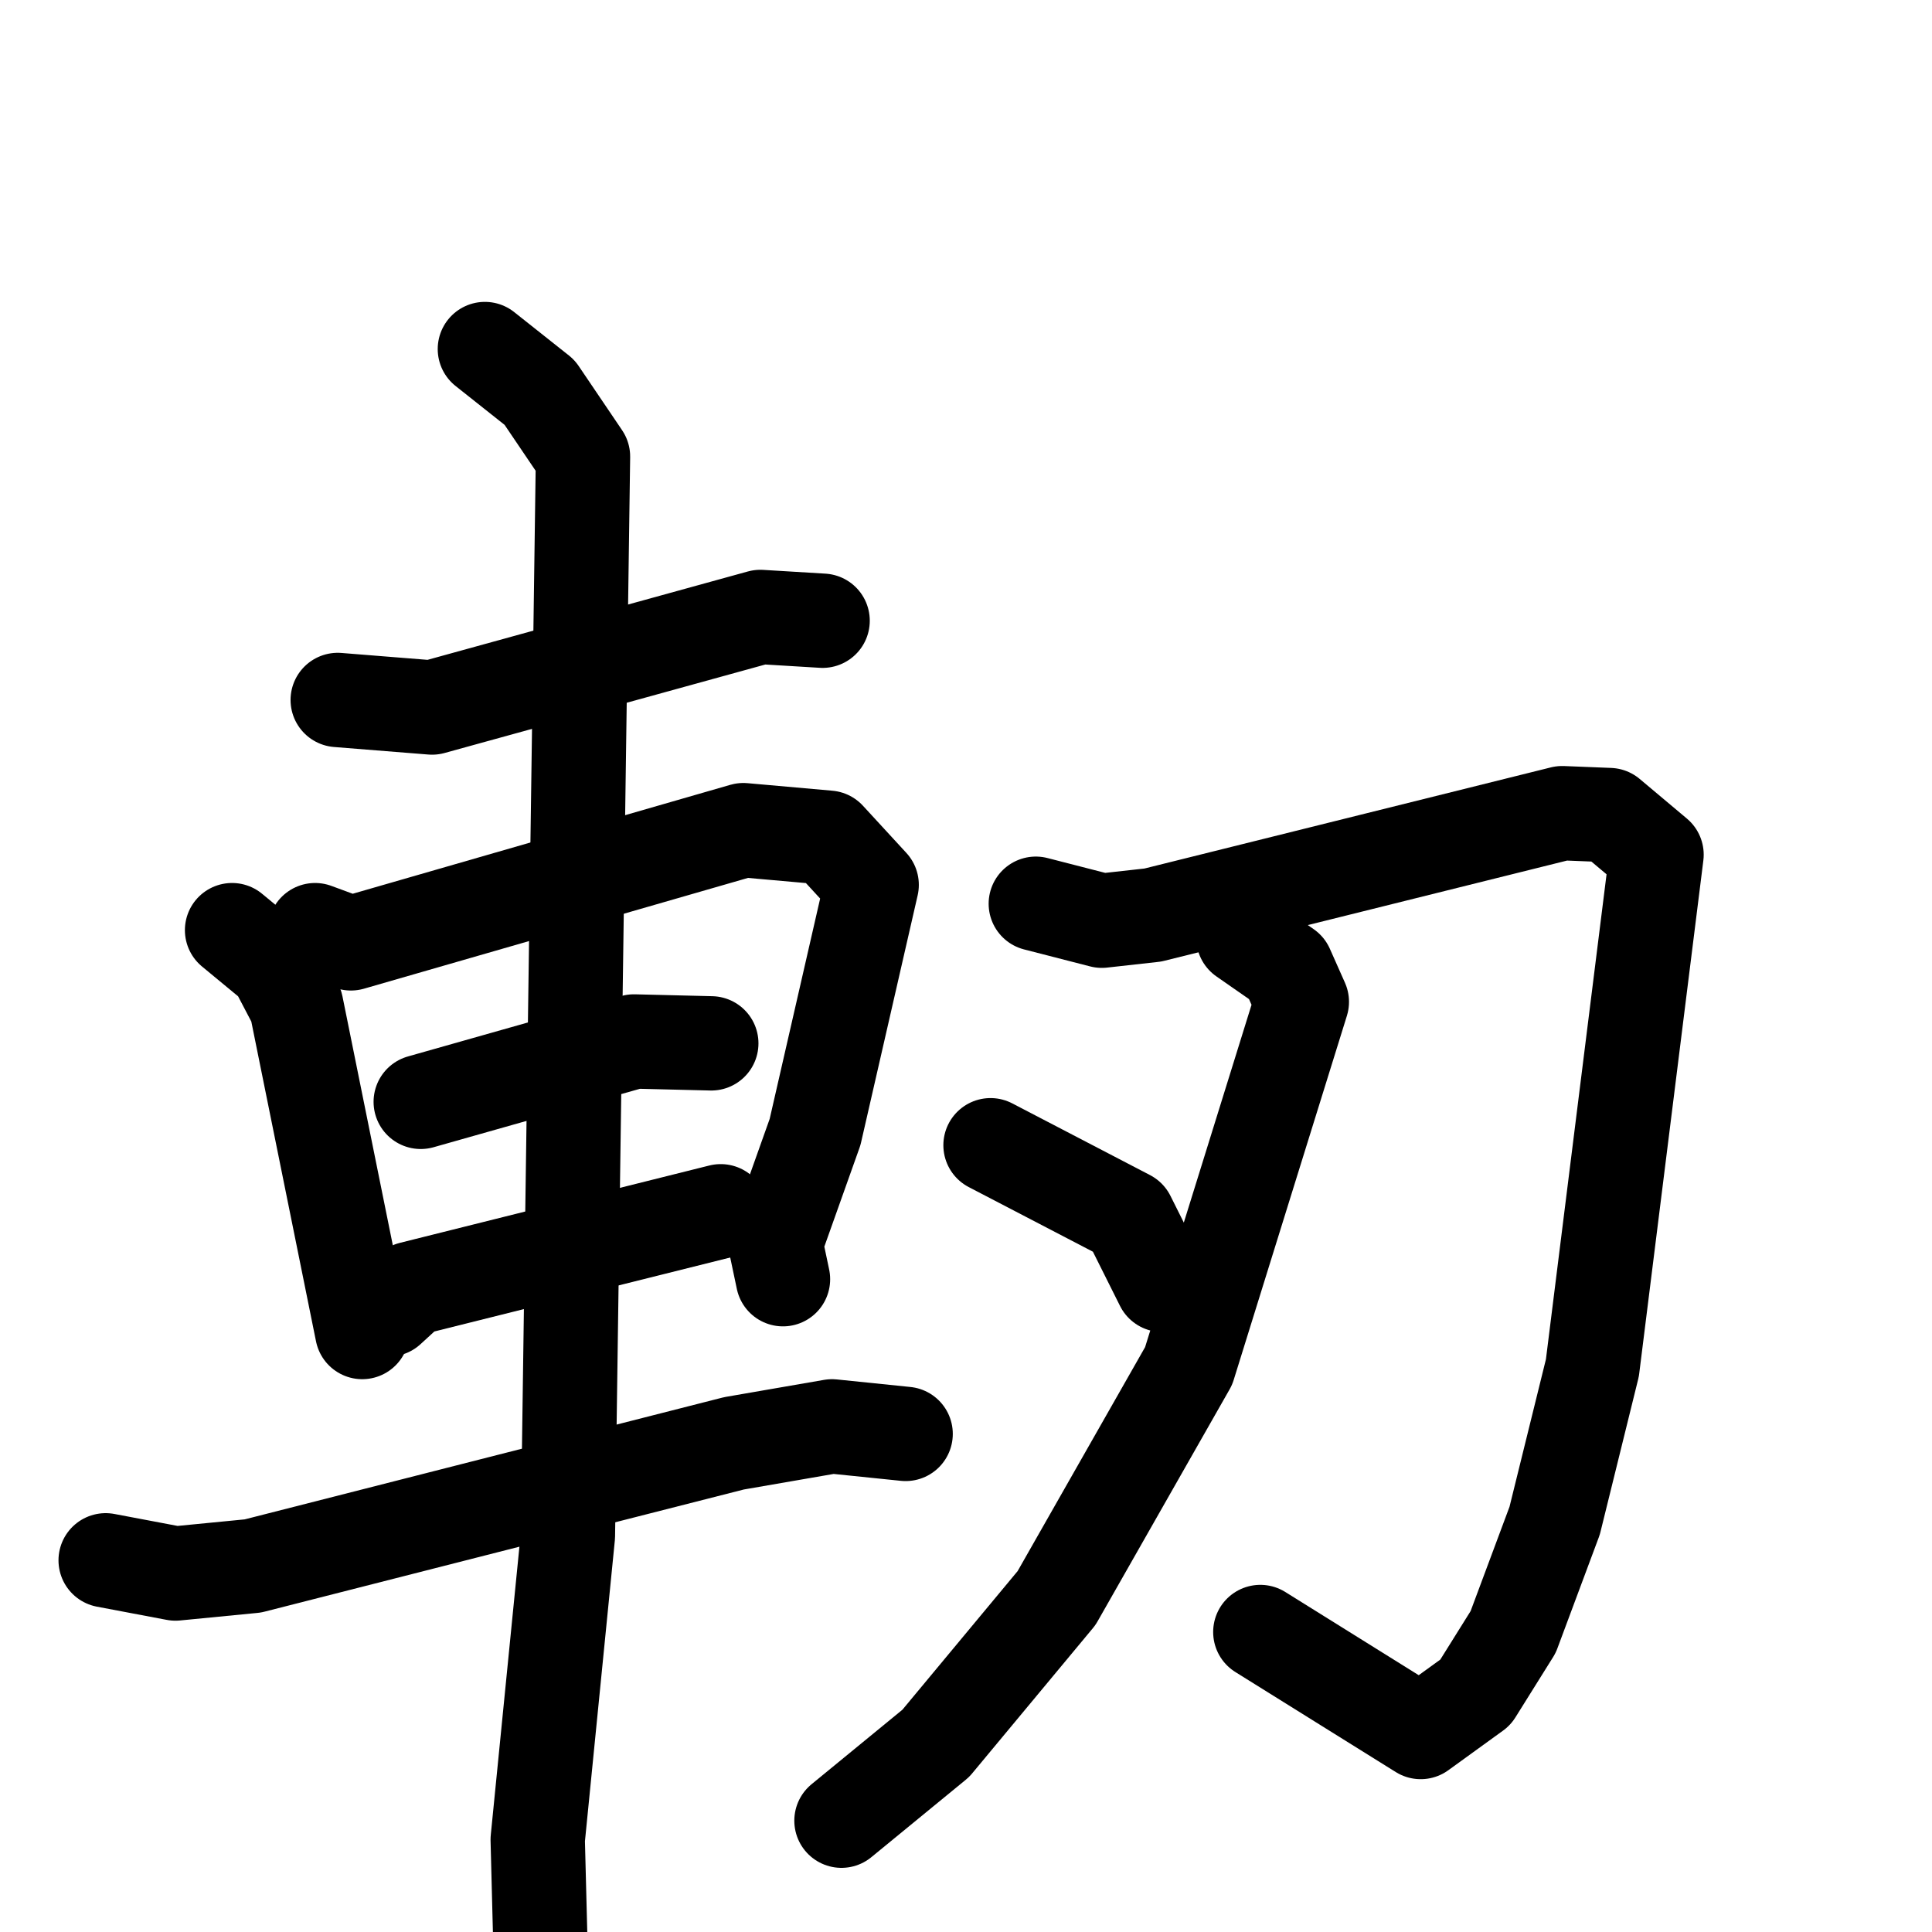 <svg xmlns="http://www.w3.org/2000/svg" viewBox="0 0 1024 1024">
  <g style="fill:none;stroke:#000000;stroke-width:50;stroke-linecap:round;stroke-linejoin:round;" transform="scale(1, 1) translate(0, 0)">
    <path d="M 179.0,371.0 L 229.0,375.0 L 403.0,327.0 L 436.0,329.0"/>
    <path d="M 123.0,493.0 L 146.0,512.0 L 157.0,533.0 L 192.0,706.0"/>
    <path d="M 167.0,493.0 L 186.0,500.0 L 394.0,440.0 L 439.0,444.0 L 462.0,469.0 L 432.0,600.0 L 411.0,659.0 L 415.0,678.0"/>
    <path d="M 223.0,584.0 L 336.0,552.0 L 377.0,553.0"/>
    <path d="M 206.0,694.0 L 218.0,683.0 L 382.0,642.0"/>
    <path d="M 56.0,827.0 L 93.0,834.0 L 134.0,830.0 L 389.0,765.0 L 441.0,756.0 L 480.0,760.0"/>
    <path d="M 257.0,185.0 L 286.0,208.0 L 309.0,242.0 L 301.0,814.0 L 285.0,975.0 L 287.0,1053.0"/>
    <path d="M 549.0,479.0 L 584.0,488.0 L 611.0,485.0 L 828.0,431.0 L 853.0,432.0 L 878.0,453.0 L 844.0,725.0 L 824.0,806.0 L 802.0,865.0 L 782.0,897.0 L 753.0,918.0 L 668.0,865.0"/>
    <path d="M 659.0,497.0 L 682.0,513.0 L 690.0,531.0 L 630.0,724.0 L 560.0,847.0 L 496.0,924.0 L 446.0,965.0"/>
    <path d="M 525.0,607.0 L 598.0,645.0 L 616.0,681.0"/>
  </g>
</svg>
